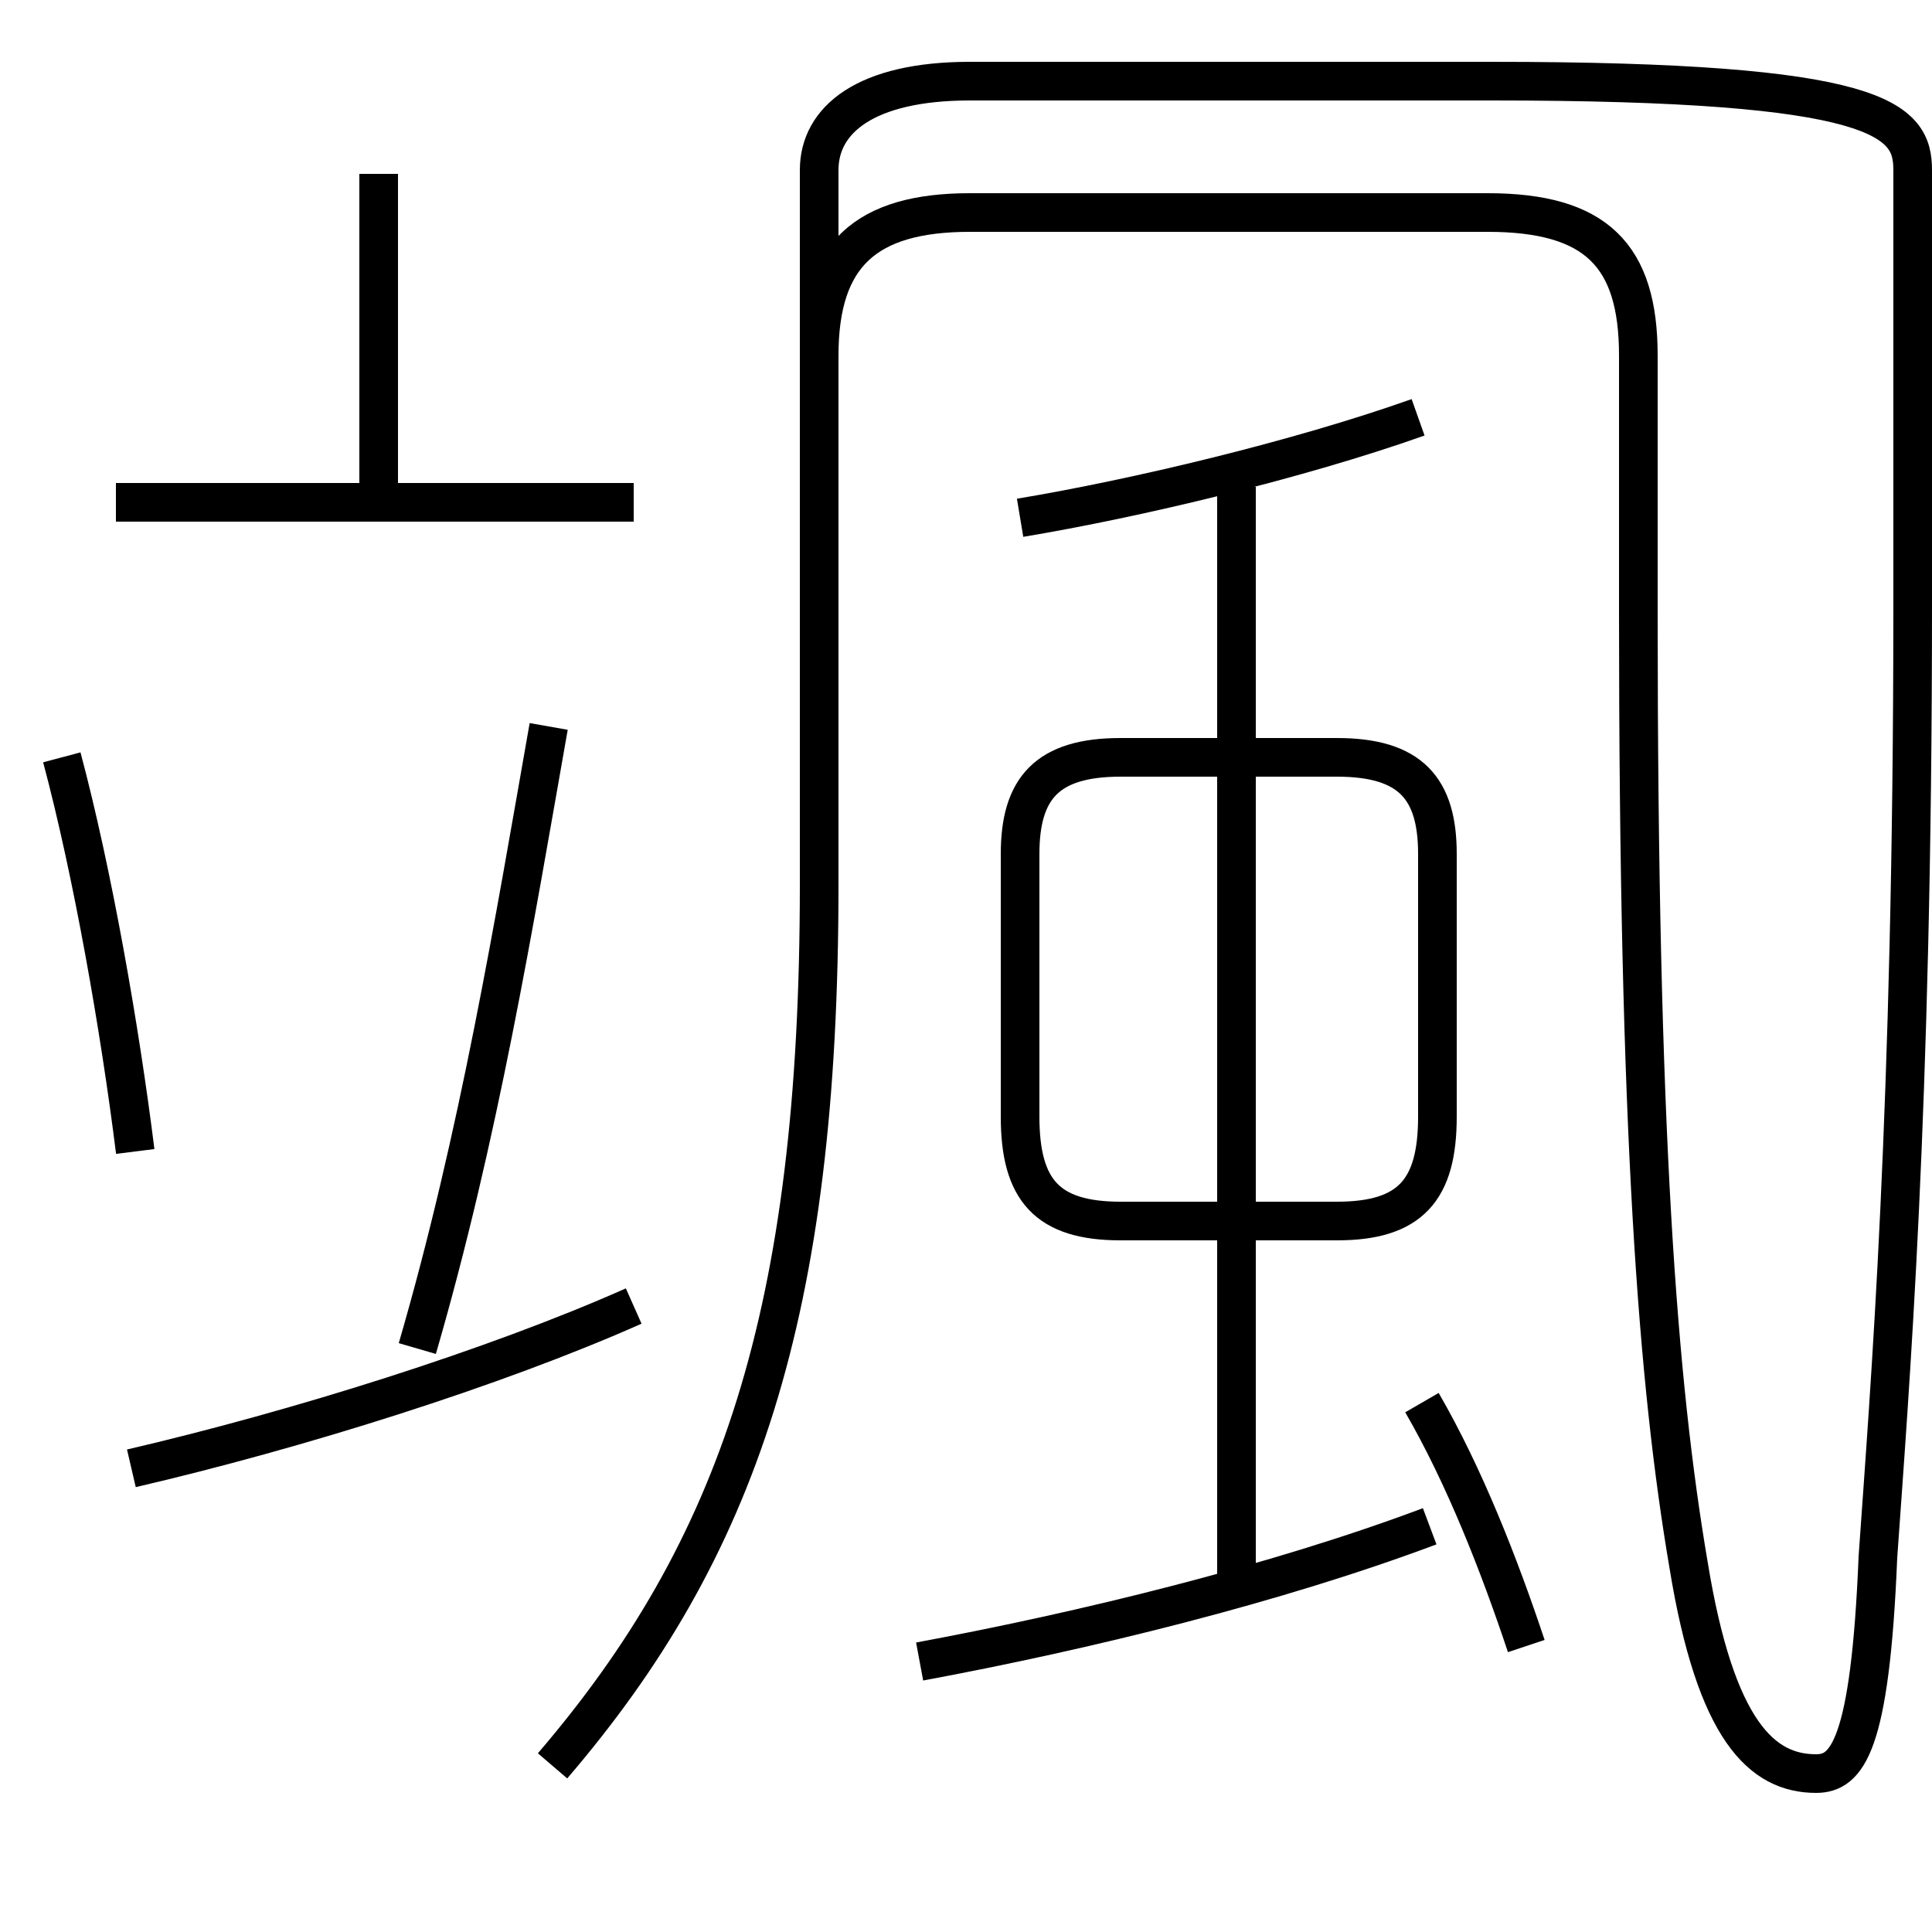 <?xml version='1.0' encoding='utf8'?>
<svg viewBox="0.0 -6.0 50.0 50.0" version="1.1" xmlns="http://www.w3.org/2000/svg">
<rect x="0.0" y="-6.0" width="50.0" height="50.0" fill="#808080" stroke="none"/>
<rect x="-1000" y="-1000" width="2000" height="2000" stroke="white" fill="white"/>
<g style="fill:white;stroke:#000000;  stroke-width:1">
<path d="M 14.3 1.7 C 19.1 -3.9 21.2 -10.0 21.2 -21.1 L 21.2 -34.8 C 21.2 -37.4 22.4 -38.5 25.1 -38.5 L 38.5 -38.5 C 41.3 -38.5 42.4 -37.4 42.4 -34.8 L 42.4 -28.1 C 42.4 -14.7 42.9 -8.2 43.7 -3.5 C 44.4 0.8 45.6 1.9 47.0 1.9 C 47.8 1.9 48.4 1.2 48.6 -3.7 C 48.9 -8.0 49.5 -15.2 49.5 -28.3 L 49.5 -39.6 C 49.5 -40.9 48.7 -41.9 38.6 -41.9 L 25.1 -41.9 C 22.4 -41.9 21.2 -40.9 21.2 -39.6 L 21.2 -21.1 C 21.2 -10.0 19.1 -3.9 14.3 1.7 Z M 3.4 -6.0 C 7.7 -7.0 12.8 -8.6 16.4 -10.2 M 3.5 -14.2 C 3.1 -17.4 2.4 -21.4 1.6 -24.4 M 10.8 -9.1 C 12.4 -14.6 13.3 -20.1 14.2 -25.2 M 23.8 -1.0 C 28.1 -1.8 33.0 -3.0 37.0 -4.5 M 39.5 -1.4 C 38.8 -3.5 37.9 -5.8 36.8 -7.7 M 16.4 -31.0 L 3.0 -31.0 M 9.8 -31.1 L 9.8 -39.5 M 32.0 -2.9 L 32.0 -31.4 M 29.0 -12.4 L 34.6 -12.4 C 36.5 -12.4 37.2 -13.2 37.2 -15.1 L 37.2 -21.9 C 37.2 -23.6 36.5 -24.4 34.6 -24.4 L 29.0 -24.4 C 27.1 -24.4 26.4 -23.6 26.4 -21.9 L 26.4 -15.1 C 26.4 -13.2 27.1 -12.4 29.0 -12.4 Z M 26.4 -30.6 C 29.4 -31.1 33.6 -32.1 36.7 -33.2" transform="translate(0.0, 38.0)" />
</g>
</svg>